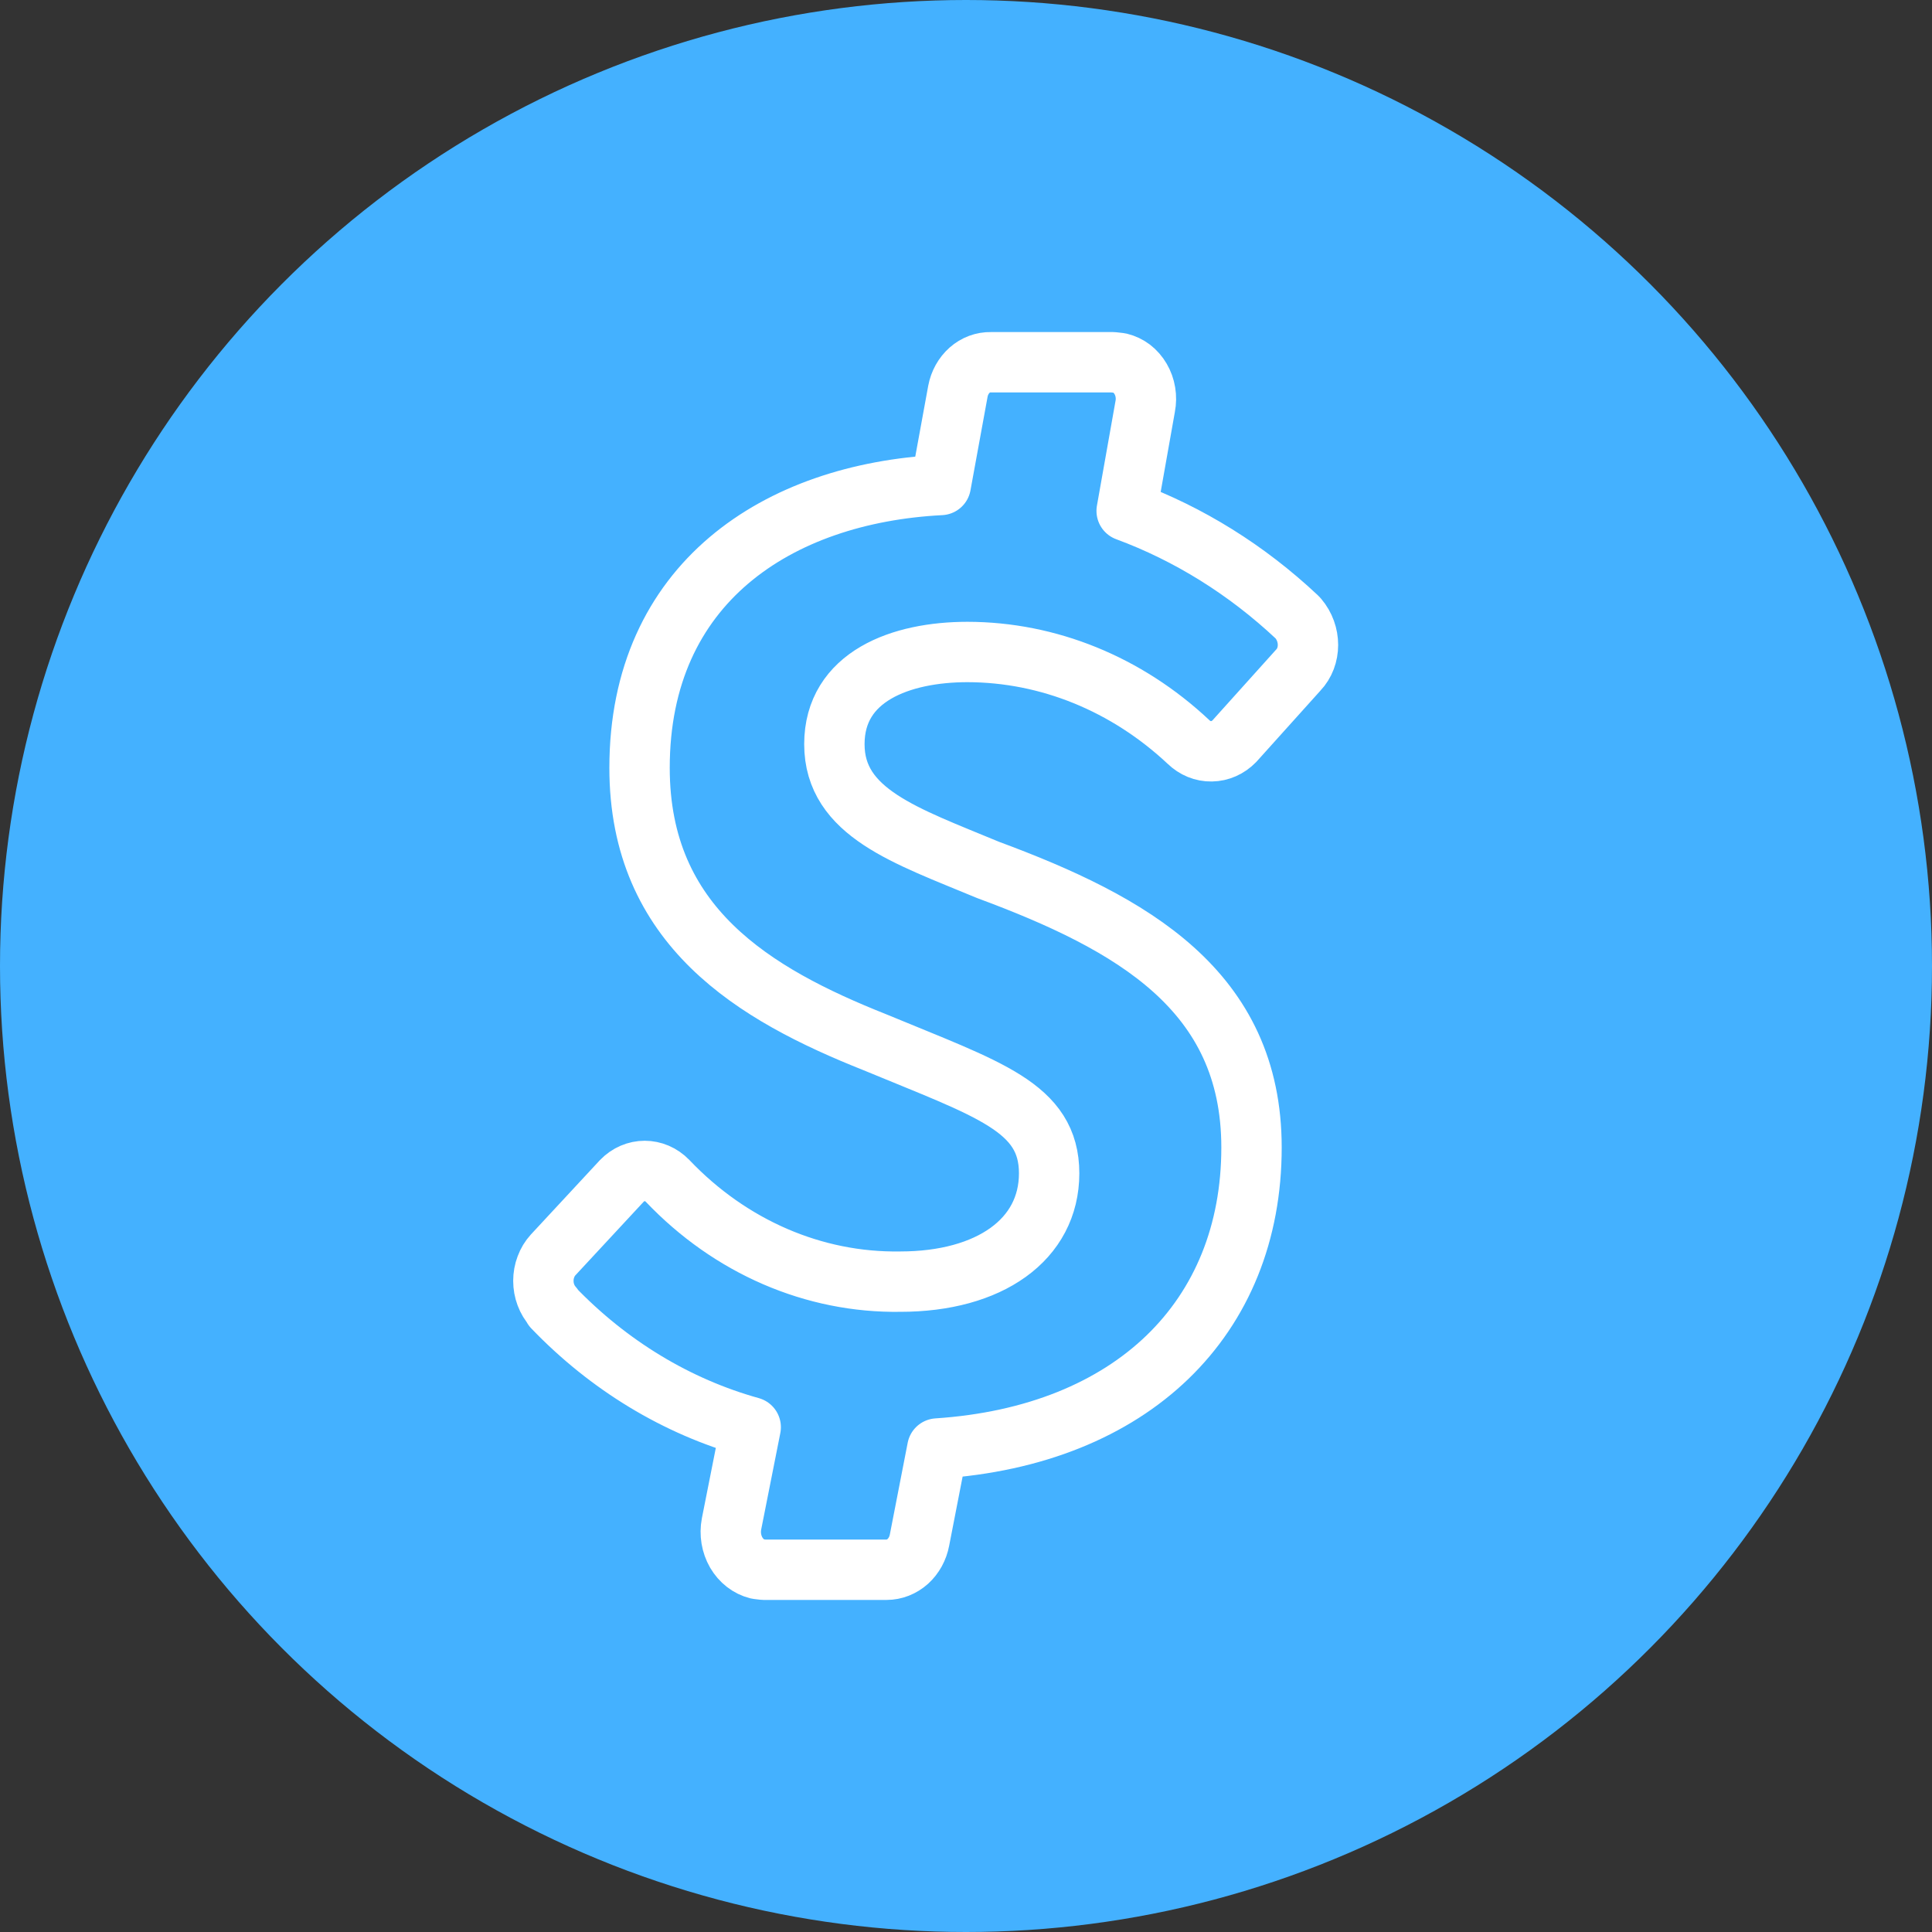 <svg width="32" height="32" viewBox="0 0 32 32" fill="none" xmlns="http://www.w3.org/2000/svg">
<rect x="0" y="0" width="32" height="32" fill="#333333" stroke="none"/>
<circle cx="16" cy="16" r="16" fill="#44B1FF"/>
<path d="M20.445 12.276C20.342 12.382 20.207 12.442 20.066 12.444C19.926 12.447 19.79 12.391 19.684 12.288C18.66 11.328 17.364 10.801 16.025 10.799C14.923 10.799 13.82 11.202 13.82 12.326C13.82 13.462 15.002 13.841 16.366 14.409C18.752 15.293 20.729 16.404 20.729 19.006C20.729 21.833 18.752 23.778 15.525 23.992L15.23 25.508C15.204 25.647 15.135 25.772 15.036 25.862C14.936 25.951 14.812 26 14.684 26H12.65L12.548 25.988C12.402 25.952 12.275 25.853 12.194 25.714C12.114 25.575 12.085 25.406 12.116 25.243L12.434 23.639C11.209 23.298 10.082 22.616 9.161 21.657V21.645C9.11 21.588 9.069 21.521 9.042 21.448C9.014 21.374 9 21.295 9 21.215C9 21.135 9.014 21.056 9.042 20.983C9.069 20.909 9.11 20.842 9.161 20.786L10.298 19.561C10.512 19.339 10.845 19.339 11.059 19.561C12.099 20.653 13.48 21.25 14.911 21.228C16.389 21.228 17.377 20.533 17.377 19.434C17.377 18.336 16.377 18.046 14.491 17.263C12.491 16.468 10.593 15.343 10.593 12.718C10.593 9.662 12.877 8.172 15.582 8.033L15.866 6.48C15.892 6.342 15.961 6.219 16.06 6.131C16.16 6.043 16.284 5.997 16.411 6H18.434L18.548 6.013C18.618 6.03 18.684 6.061 18.744 6.106C18.803 6.152 18.853 6.209 18.892 6.276C18.931 6.343 18.958 6.417 18.971 6.496C18.984 6.574 18.983 6.654 18.968 6.732L18.661 8.462C19.692 8.843 20.649 9.439 21.479 10.218L21.502 10.242C21.718 10.496 21.718 10.875 21.502 11.101L20.445 12.276Z" stroke="white" stroke-linecap="round" stroke-linejoin="round"/>
</svg>
